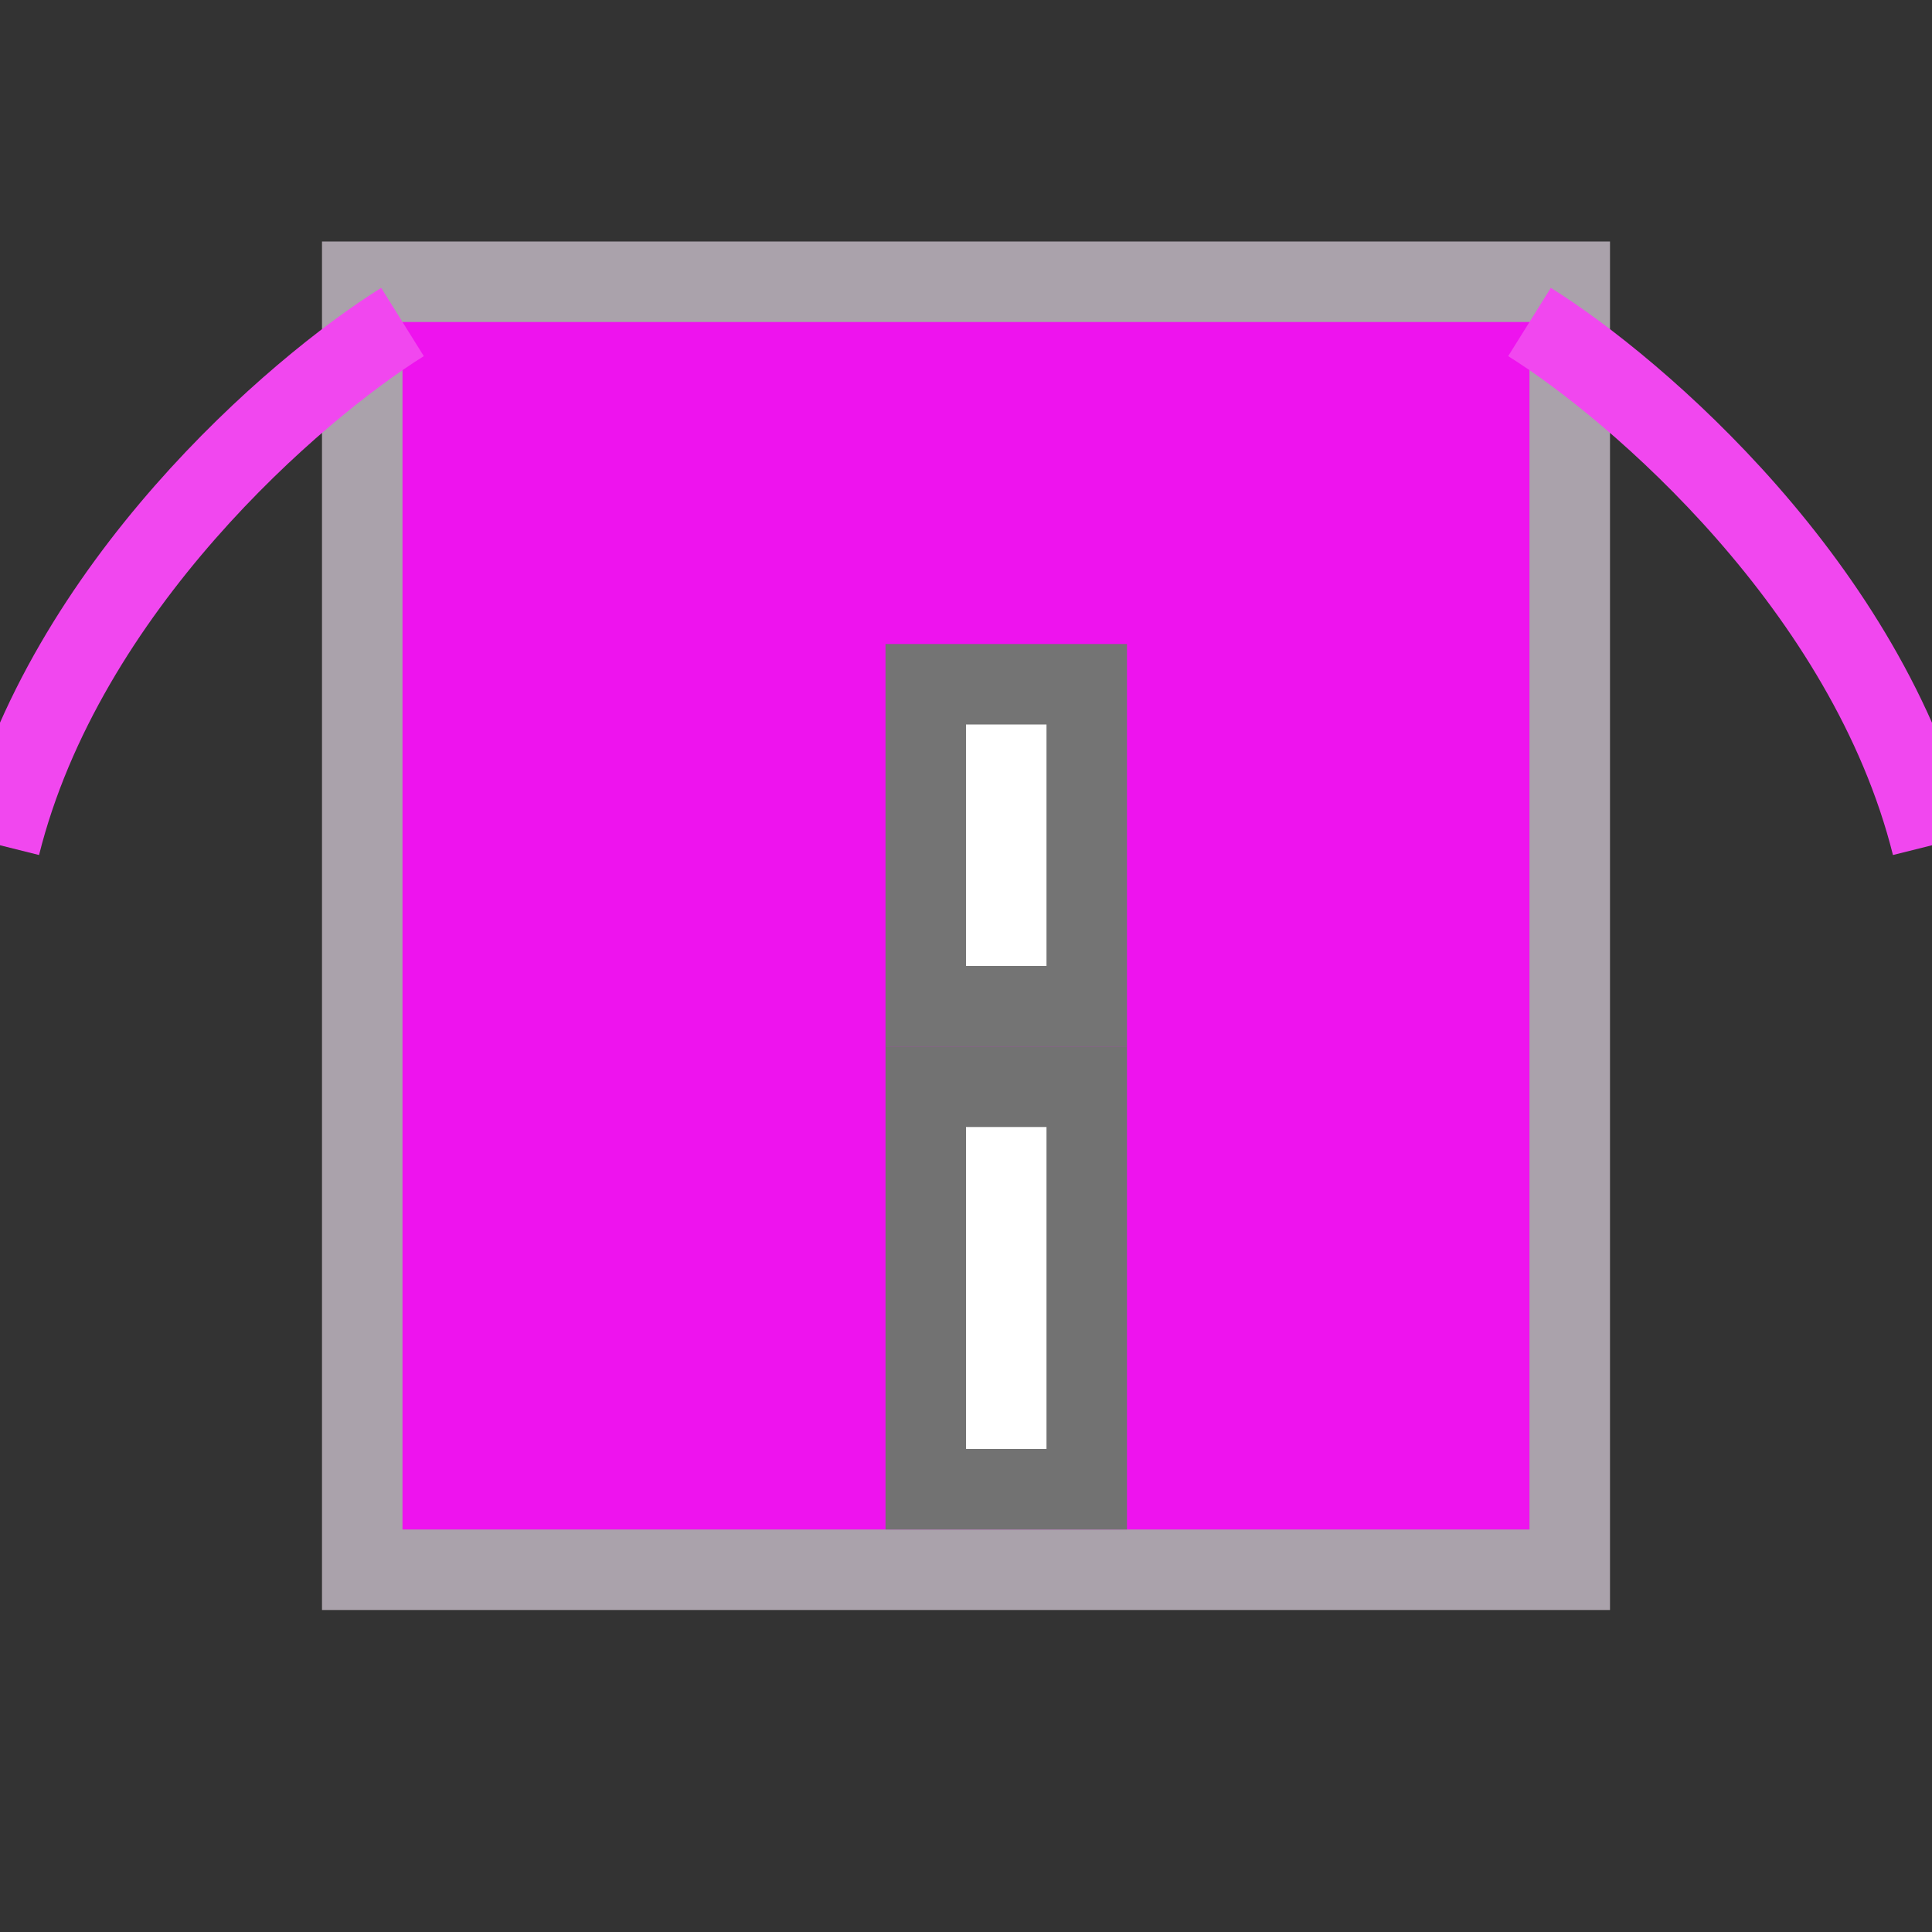 <svg width="24" height="24" viewBox="0 0 24 24" fill="none" xmlns="http://www.w3.org/2000/svg">
<rect x="0" y="0" width="24" height="24" fill="#333333" stroke="none"/>
<g clip-path="url(#clip0_7893_7036)">
<rect x="4.5" y="3.5" width="15" height="16" fill="#EE13EE" stroke="#AAA2AB"/>
<rect x="11.5" y="8.5" width="2" height="4" fill="white" stroke="#747474"/>
<rect x="11.5" y="13.5" width="2" height="5" fill="white" stroke="#727272"/>
<path d="M5 4C3.667 4.833 0.8 7.3 0 10.5" stroke="#F147EF"/>
<path d="M19 4C20.333 4.833 23.2 7.3 24 10.5" stroke="#F147EF"/>
</g>
<defs>
<clipPath id="clip0_7893_7036">
<rect width="24" height="24" fill="white"/>
</clipPath>
</defs>
</svg>
